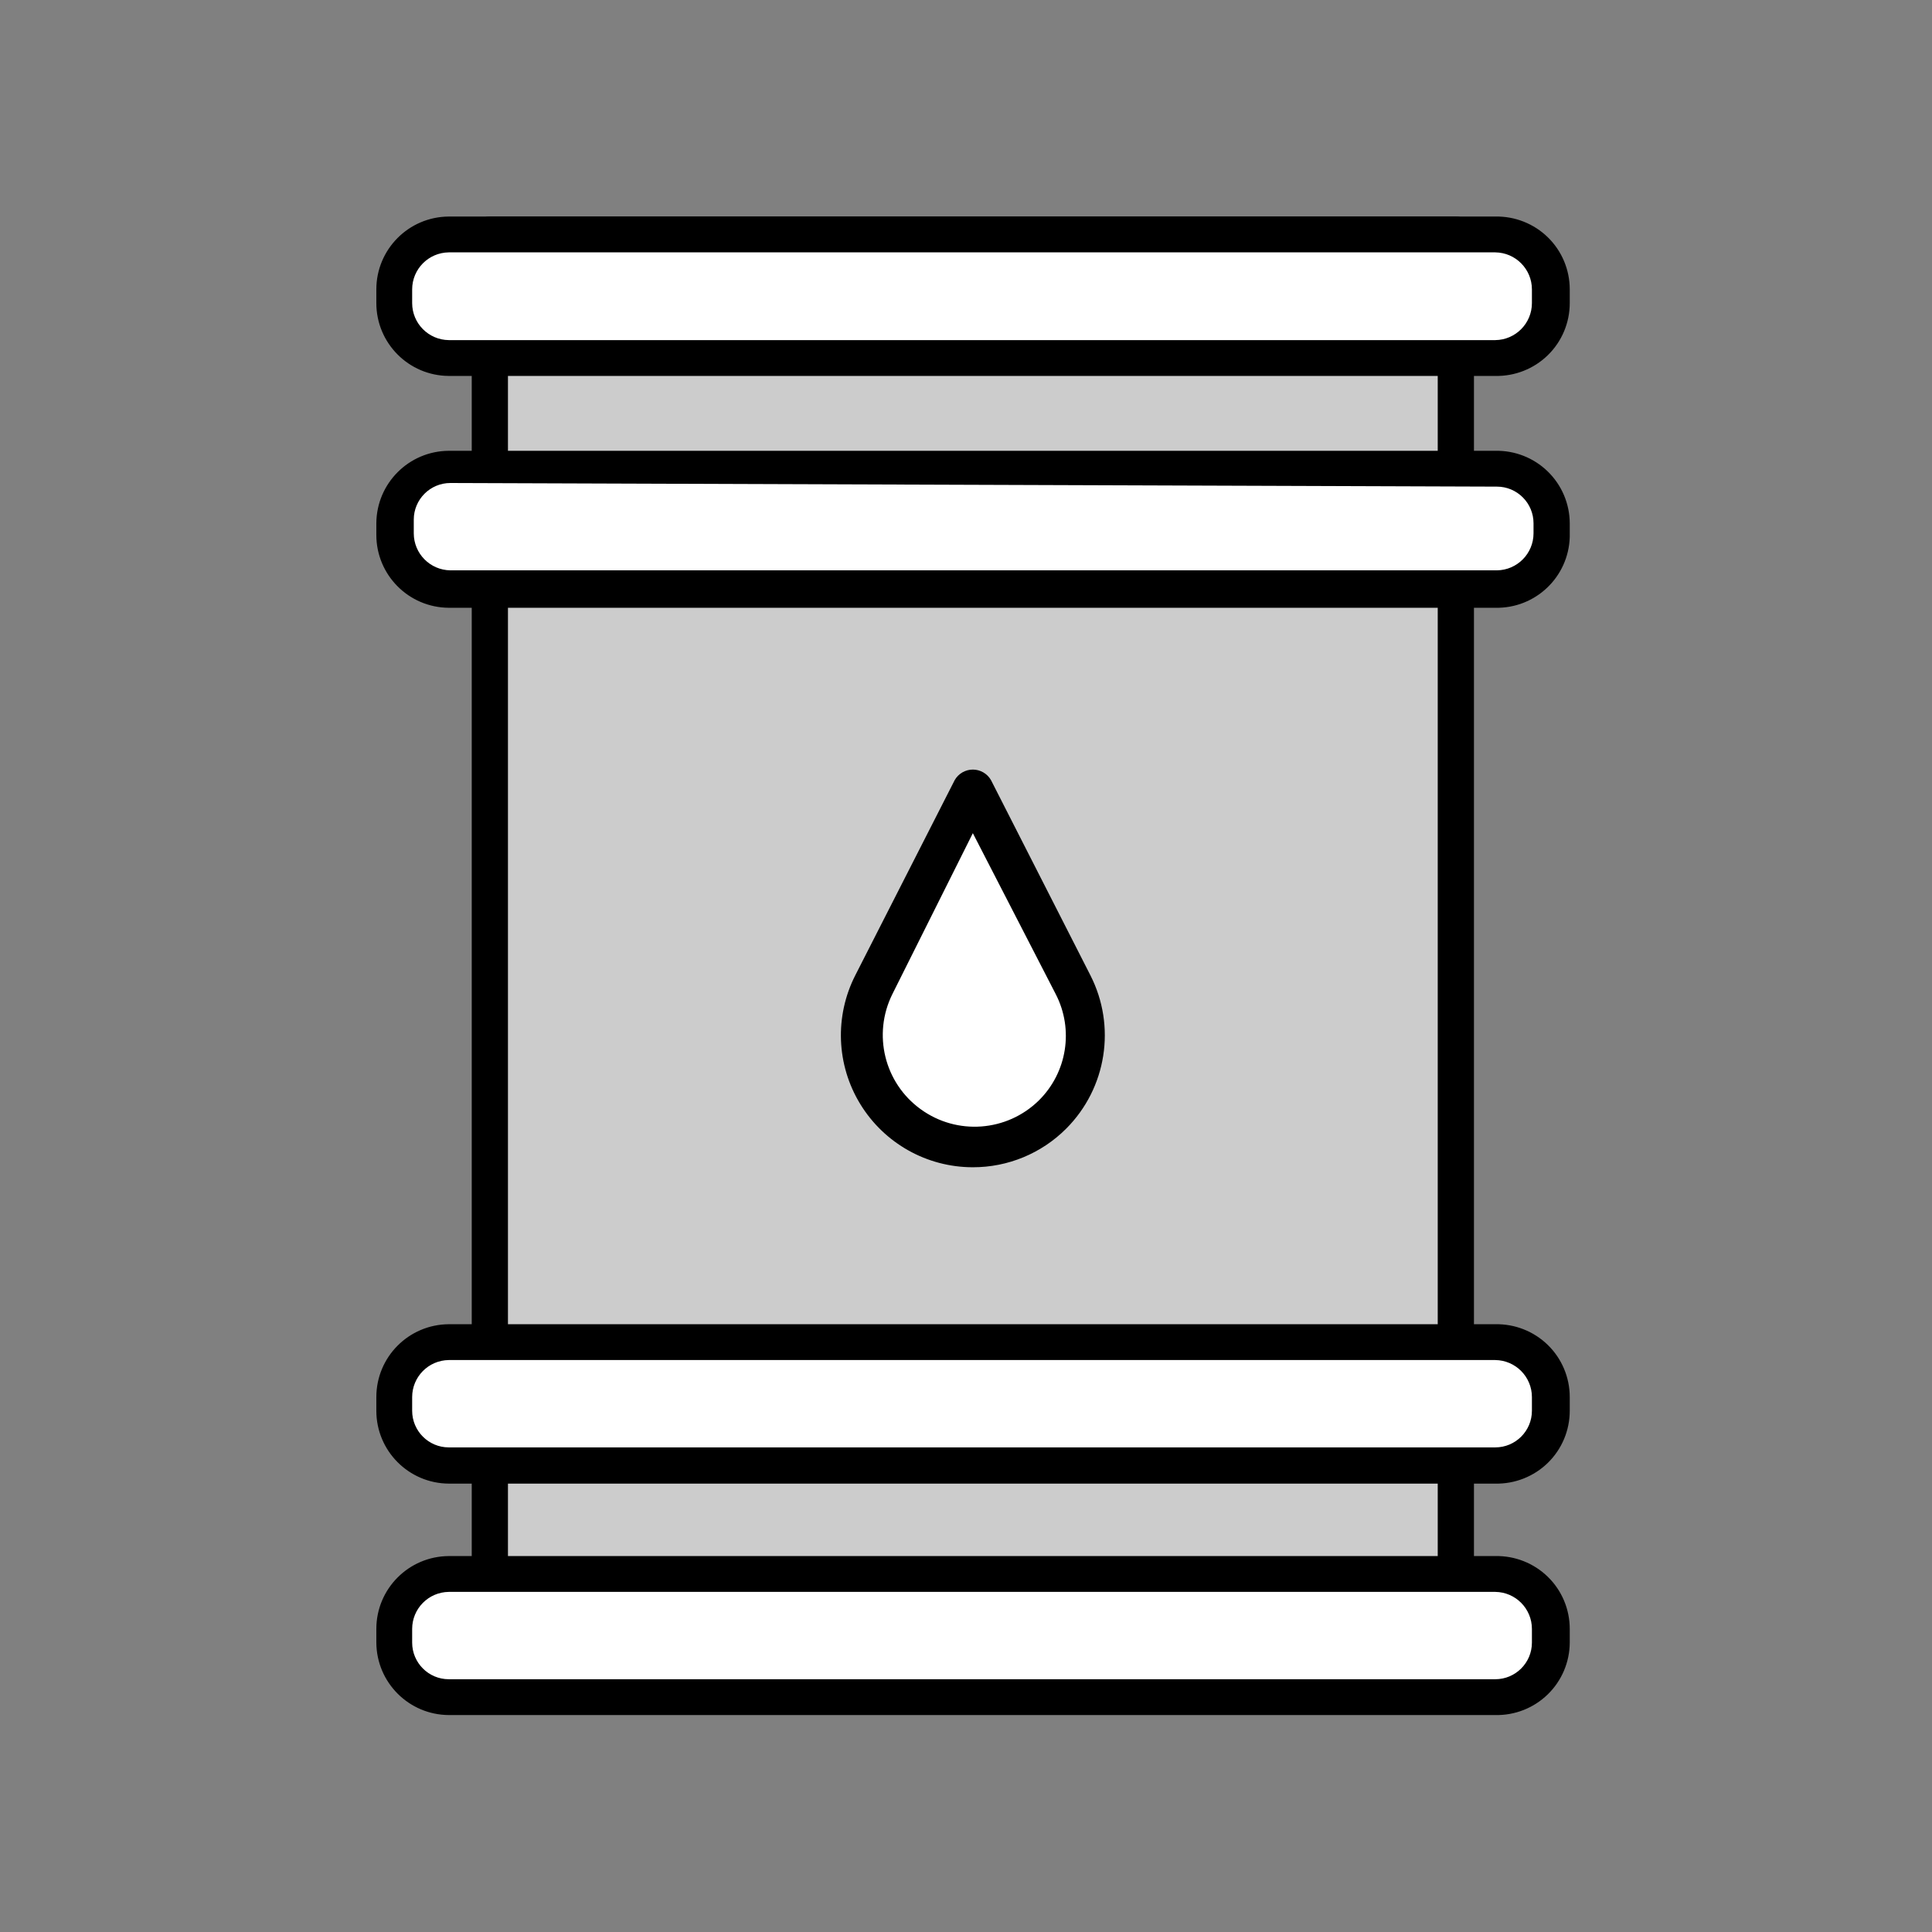 <svg xmlns="http://www.w3.org/2000/svg" width="24" height="24" viewBox="0 0 24 24">
  <rect x="0" y="0" width="24" height="24" fill="#808080" stroke="none"/>
  <g fill="none" fill-rule="evenodd">
    <rect width="24" height="24"/>
    <rect width="12" height="18.085" x="6.085" y="2.915" fill="#CCC" fill-rule="nonzero"/>
    <path fill="#000" fill-rule="nonzero" d="M18.085,21.225 L6.085,21.225 C5.961,21.225 5.86,21.124 5.86,21 L5.86,2.915 C5.86,2.791 5.961,2.69 6.085,2.69 L18.085,2.69 C18.145,2.69 18.202,2.714 18.244,2.756 C18.286,2.798 18.31,2.855 18.31,2.915 L18.31,21 C18.31,21.06 18.286,21.117 18.244,21.159 C18.202,21.201 18.145,21.225 18.085,21.225 Z M6.31,20.775 L17.86,20.775 L17.86,3.14 L6.31,3.14 L6.31,20.775 Z"/>
    <rect width="14.34" height="1.53" x="4.915" y="2.915" fill="#FFF" fill-rule="nonzero" rx=".765"/>
    <path fill="#000" fill-rule="nonzero" d="M18.575,4.67 L5.575,4.67 C5.077,4.667 4.675,4.263 4.675,3.765 L4.675,3.595 C4.675,3.097 5.077,2.693 5.575,2.69 L18.575,2.69 C18.818,2.685 19.054,2.778 19.228,2.948 C19.402,3.118 19.5,3.351 19.5,3.595 L19.5,3.765 C19.5,4.009 19.402,4.242 19.228,4.412 C19.054,4.582 18.818,4.675 18.575,4.67 L18.575,4.67 Z M5.575,3.135 C5.323,3.138 5.12,3.343 5.12,3.595 L5.12,3.765 C5.12,4.017 5.323,4.222 5.575,4.225 L18.575,4.225 C18.827,4.222 19.03,4.017 19.03,3.765 L19.03,3.595 C19.03,3.343 18.827,3.138 18.575,3.135 L5.575,3.135 Z"/>
    <rect width="14.34" height="1.53" x="4.915" y="5.795" fill="#FFF" fill-rule="nonzero" rx=".765"/>
    <path fill="#000" fill-rule="nonzero" d="M18.575,7.55 L5.575,7.55 C5.077,7.547 4.675,7.143 4.675,6.645 L4.675,6.5 C4.678,6.004 5.079,5.603 5.575,5.6 L18.575,5.6 C18.818,5.595 19.052,5.687 19.226,5.856 C19.4,6.025 19.499,6.257 19.5,6.5 L19.5,6.67 C19.486,7.168 19.073,7.561 18.575,7.55 L18.575,7.55 Z M5.595,6 C5.344,6 5.14,6.204 5.14,6.455 L5.14,6.625 C5.14,6.877 5.343,7.082 5.595,7.085 L18.595,7.085 C18.847,7.082 19.05,6.877 19.05,6.625 L19.05,6.5 C19.05,6.249 18.846,6.045 18.595,6.045 L5.595,6 Z"/>
    <rect width="14.34" height="1.53" x="4.915" y="16.675" fill="#FFF" fill-rule="nonzero" rx=".765"/>
    <path fill="#000" fill-rule="nonzero" d="M18.575,18.43 L5.575,18.43 C5.077,18.427 4.675,18.023 4.675,17.525 L4.675,17.355 C4.675,16.857 5.077,16.453 5.575,16.45 L18.575,16.45 C18.818,16.445 19.054,16.538 19.228,16.708 C19.402,16.878 19.5,17.111 19.5,17.355 L19.5,17.525 C19.5,17.769 19.402,18.002 19.228,18.172 C19.054,18.342 18.818,18.435 18.575,18.43 L18.575,18.43 Z M5.575,16.895 C5.323,16.898 5.12,17.103 5.12,17.355 L5.12,17.525 C5.12,17.776 5.324,17.98 5.575,17.98 L18.575,17.98 C18.826,17.98 19.03,17.776 19.03,17.525 L19.03,17.355 C19.03,17.103 18.827,16.898 18.575,16.895 L5.575,16.895 Z"/>
    <rect width="14.34" height="1.53" x="4.915" y="19.555" fill="#FFF" fill-rule="nonzero" rx=".765"/>
    <path fill="#000" fill-rule="nonzero" d="M18.575,21.305 L5.575,21.305 C5.079,21.302 4.678,20.901 4.675,20.405 L4.675,20.235 C4.675,19.737 5.077,19.333 5.575,19.33 L18.575,19.33 C18.818,19.325 19.054,19.418 19.228,19.588 C19.402,19.758 19.5,19.991 19.5,20.235 L19.5,20.405 C19.499,20.648 19.4,20.88 19.226,21.049 C19.052,21.218 18.818,21.31 18.575,21.305 Z M5.575,19.775 C5.323,19.778 5.12,19.983 5.12,20.235 L5.12,20.405 C5.12,20.656 5.324,20.86 5.575,20.86 L18.575,20.86 C18.826,20.86 19.03,20.656 19.03,20.405 L19.03,20.235 C19.03,19.983 18.827,19.778 18.575,19.775 L5.575,19.775 Z"/>
    <path fill="#FFF" fill-rule="nonzero" d="M13.065,13.815 L13.065,13.815 C12.806,14.076 12.453,14.223 12.085,14.223 C11.717,14.223 11.364,14.076 11.105,13.815 L11.105,13.815 C10.68,13.39 10.577,12.74 10.85,12.205 L12.085,9.775 L13.32,12.205 C13.593,12.74 13.49,13.39 13.065,13.815 L13.065,13.815 Z"/>
    <path fill="#000" fill-rule="nonzero" d="M12.085,14.5 C11.514,14.5 10.985,14.203 10.687,13.716 C10.389,13.23 10.366,12.623 10.625,12.115 L11.86,9.69 C11.906,9.61 11.992,9.56 12.085,9.56 C12.178,9.56 12.264,9.61 12.31,9.69 L13.545,12.115 C13.868,12.748 13.747,13.517 13.245,14.02 L13.245,14.02 C12.938,14.328 12.52,14.501 12.085,14.5 L12.085,14.5 Z M12.085,10.35 L11.085,12.35 C10.838,12.849 10.986,13.453 11.437,13.779 C11.887,14.106 12.508,14.06 12.905,13.67 L12.905,13.67 C13.256,13.323 13.341,12.789 13.115,12.35 L12.085,10.35 Z"/>
  </g>
</svg>
